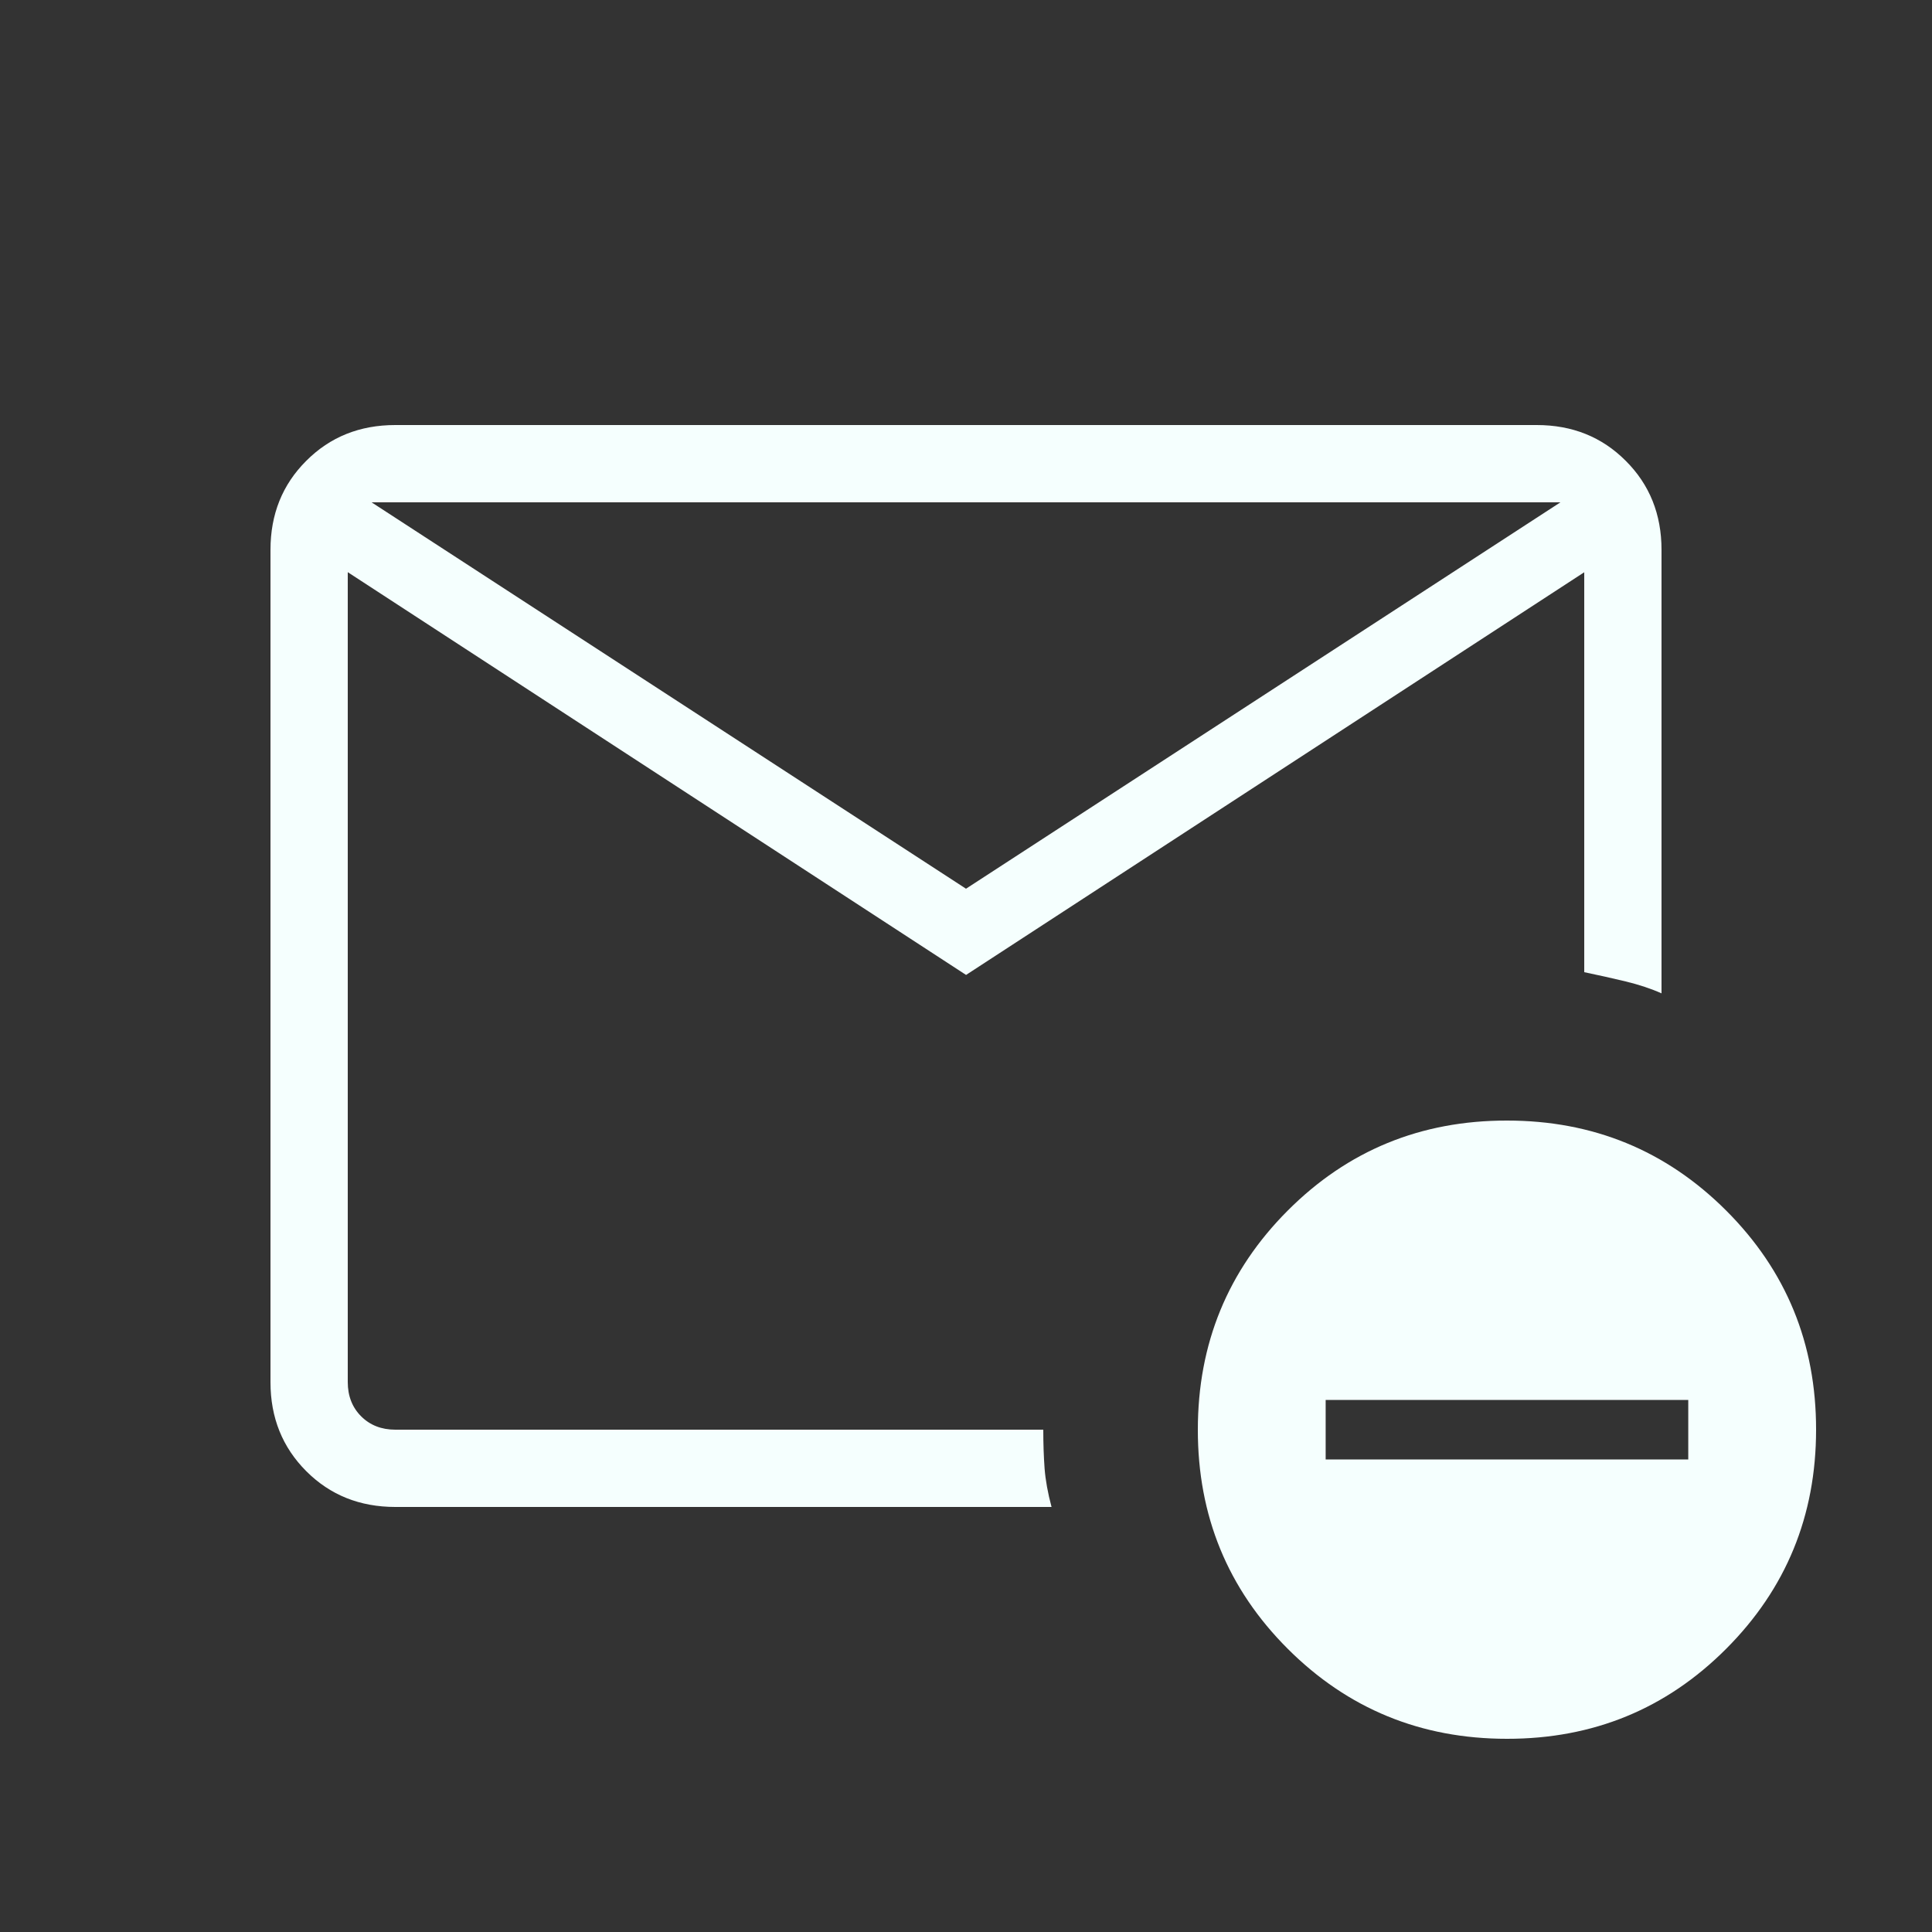 <svg width="25" height="25" viewBox="0 0 25 25" fill="none" xmlns="http://www.w3.org/2000/svg">
<rect x="0" y="0" width="25" height="25" fill="#333333" stroke="none"/>
<path d="M12.5 12.615L4.5 7.404V17.884C4.5 18.064 4.558 18.212 4.673 18.327C4.788 18.442 4.936 18.5 5.115 18.5H13.5C13.5 18.683 13.506 18.851 13.517 19.003C13.529 19.155 13.559 19.321 13.607 19.5H5.116C4.656 19.5 4.272 19.346 3.964 19.038C3.655 18.729 3.5 18.345 3.5 17.885V7.115C3.5 6.655 3.654 6.271 3.963 5.963C4.271 5.654 4.655 5.5 5.115 5.5H19.885C20.345 5.5 20.729 5.654 21.037 5.963C21.346 6.271 21.5 6.655 21.5 7.115V12.854C21.367 12.794 21.212 12.743 21.037 12.7C20.862 12.658 20.683 12.618 20.5 12.58V7.405L12.5 12.616V12.615ZM12.5 11.5L20.192 6.5H4.808L12.5 11.5ZM19.5 22.5C18.386 22.5 17.441 22.112 16.664 21.336C15.887 20.56 15.499 19.615 15.5 18.5C15.5 17.386 15.888 16.441 16.664 15.664C17.44 14.887 18.385 14.499 19.5 14.5C20.614 14.5 21.559 14.888 22.336 15.664C23.113 16.44 23.501 17.385 23.5 18.5C23.5 19.614 23.112 20.559 22.336 21.336C21.56 22.113 20.615 22.501 19.5 22.5ZM17.154 18.885H21.846V18.115H17.154V18.885ZM4.5 18.5V14.115V14.173V6.5V18.5Z" fill="#F5FFFE"/>
</svg>
